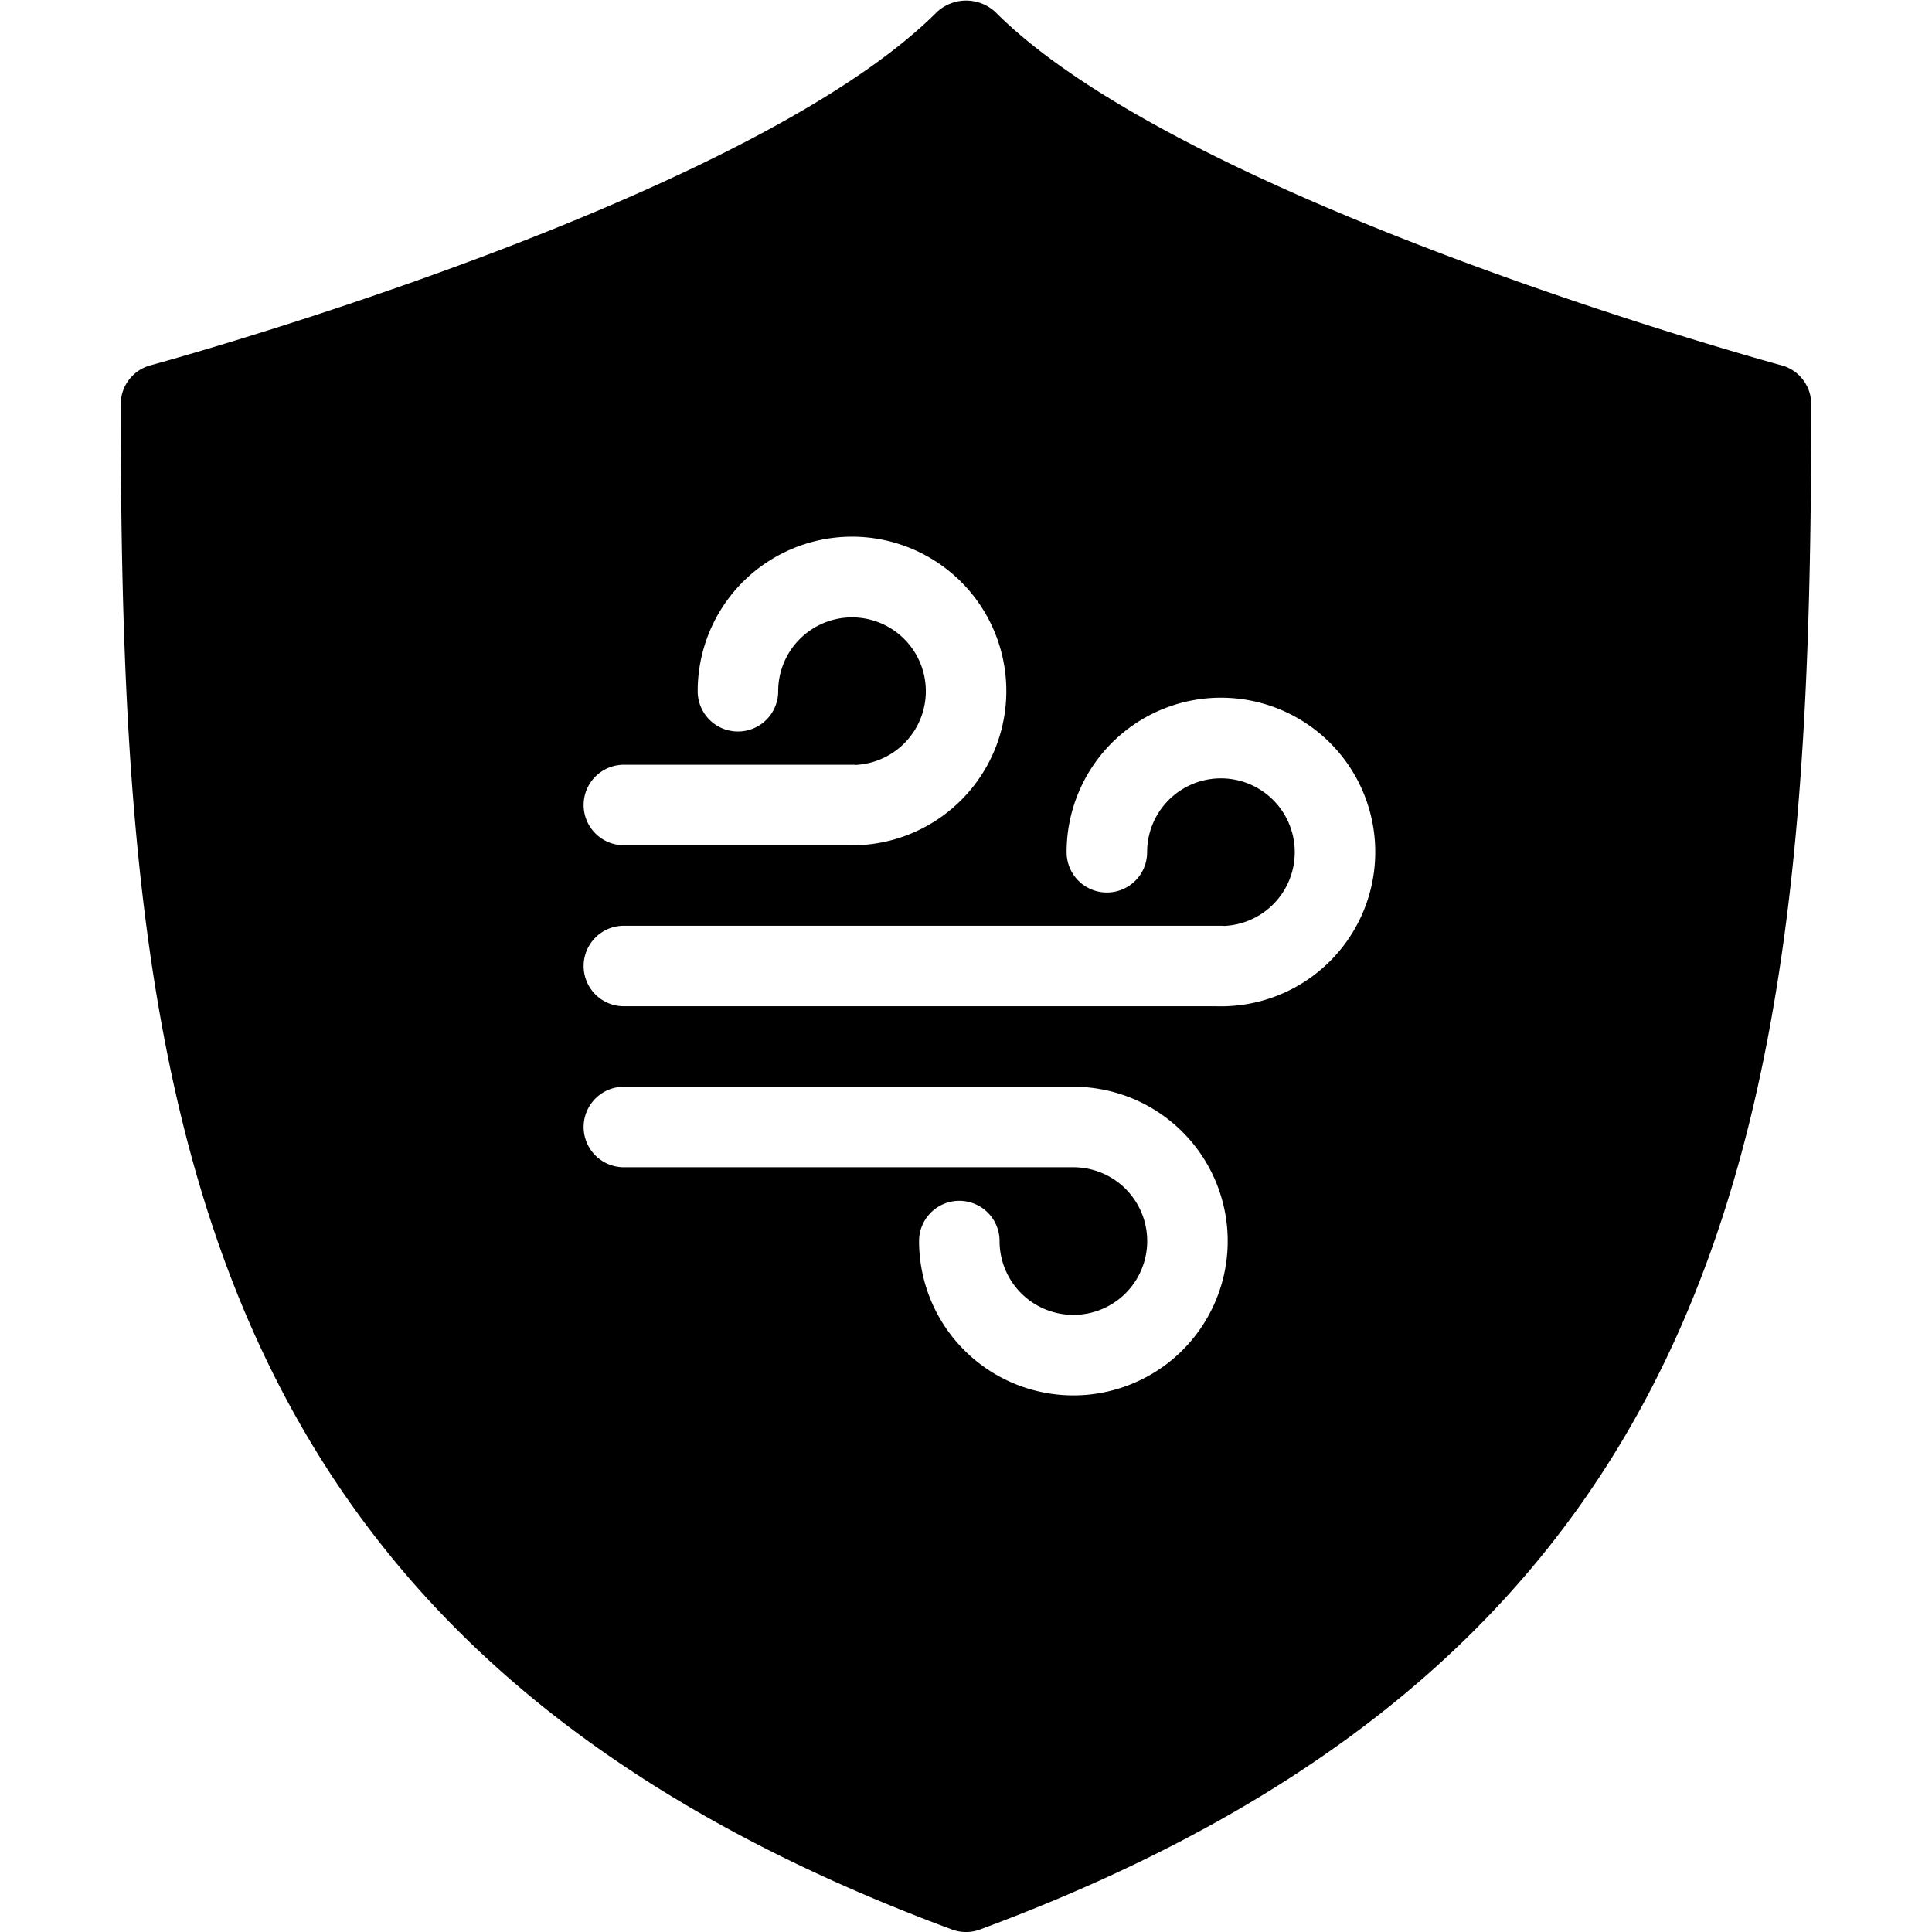 <svg xmlns="http://www.w3.org/2000/svg" viewBox="0 0 24 24">
  <path fill-rule="evenodd" d="M1.87 4.538h.001C2.007 4.5 9.278 2.512 11.64.148a.534.534 0 0 1 .723 0c2.357 2.363 9.632 4.353 9.766 4.39h.001a.5.5 0 0 1 .37.483c0 8.57-.761 15.406-10.326 18.948a.5.5 0 0 1-.348 0C2.261 20.427 1.5 13.59 1.5 5.021c0-.227.151-.424.37-.483ZM7.75 11.5a.5.5 0 0 0 0 1h7.36a1.917 1.917 0 1 0-1.86-1.913.5.5 0 0 0 1 0 .917.917 0 1 1 .959.915.518.518 0 0 0-.049-.002H7.75Zm.917-2.913a1.917 1.917 0 1 1 1.859 1.913H7.75a.5.5 0 0 1 0-1h2.833a.37.37 0 0 1 .047.002.917.917 0 1 0-.963-.915.5.5 0 0 1-1 0ZM7.25 14a.5.5 0 0 1 .5-.5h5.583a1.917 1.917 0 1 1-1.916 1.917.5.5 0 1 1 1 0 .917.917 0 1 0 .916-.917H7.75a.5.5 0 0 1-.5-.5Z" clip-rule="evenodd"/>
</svg>
